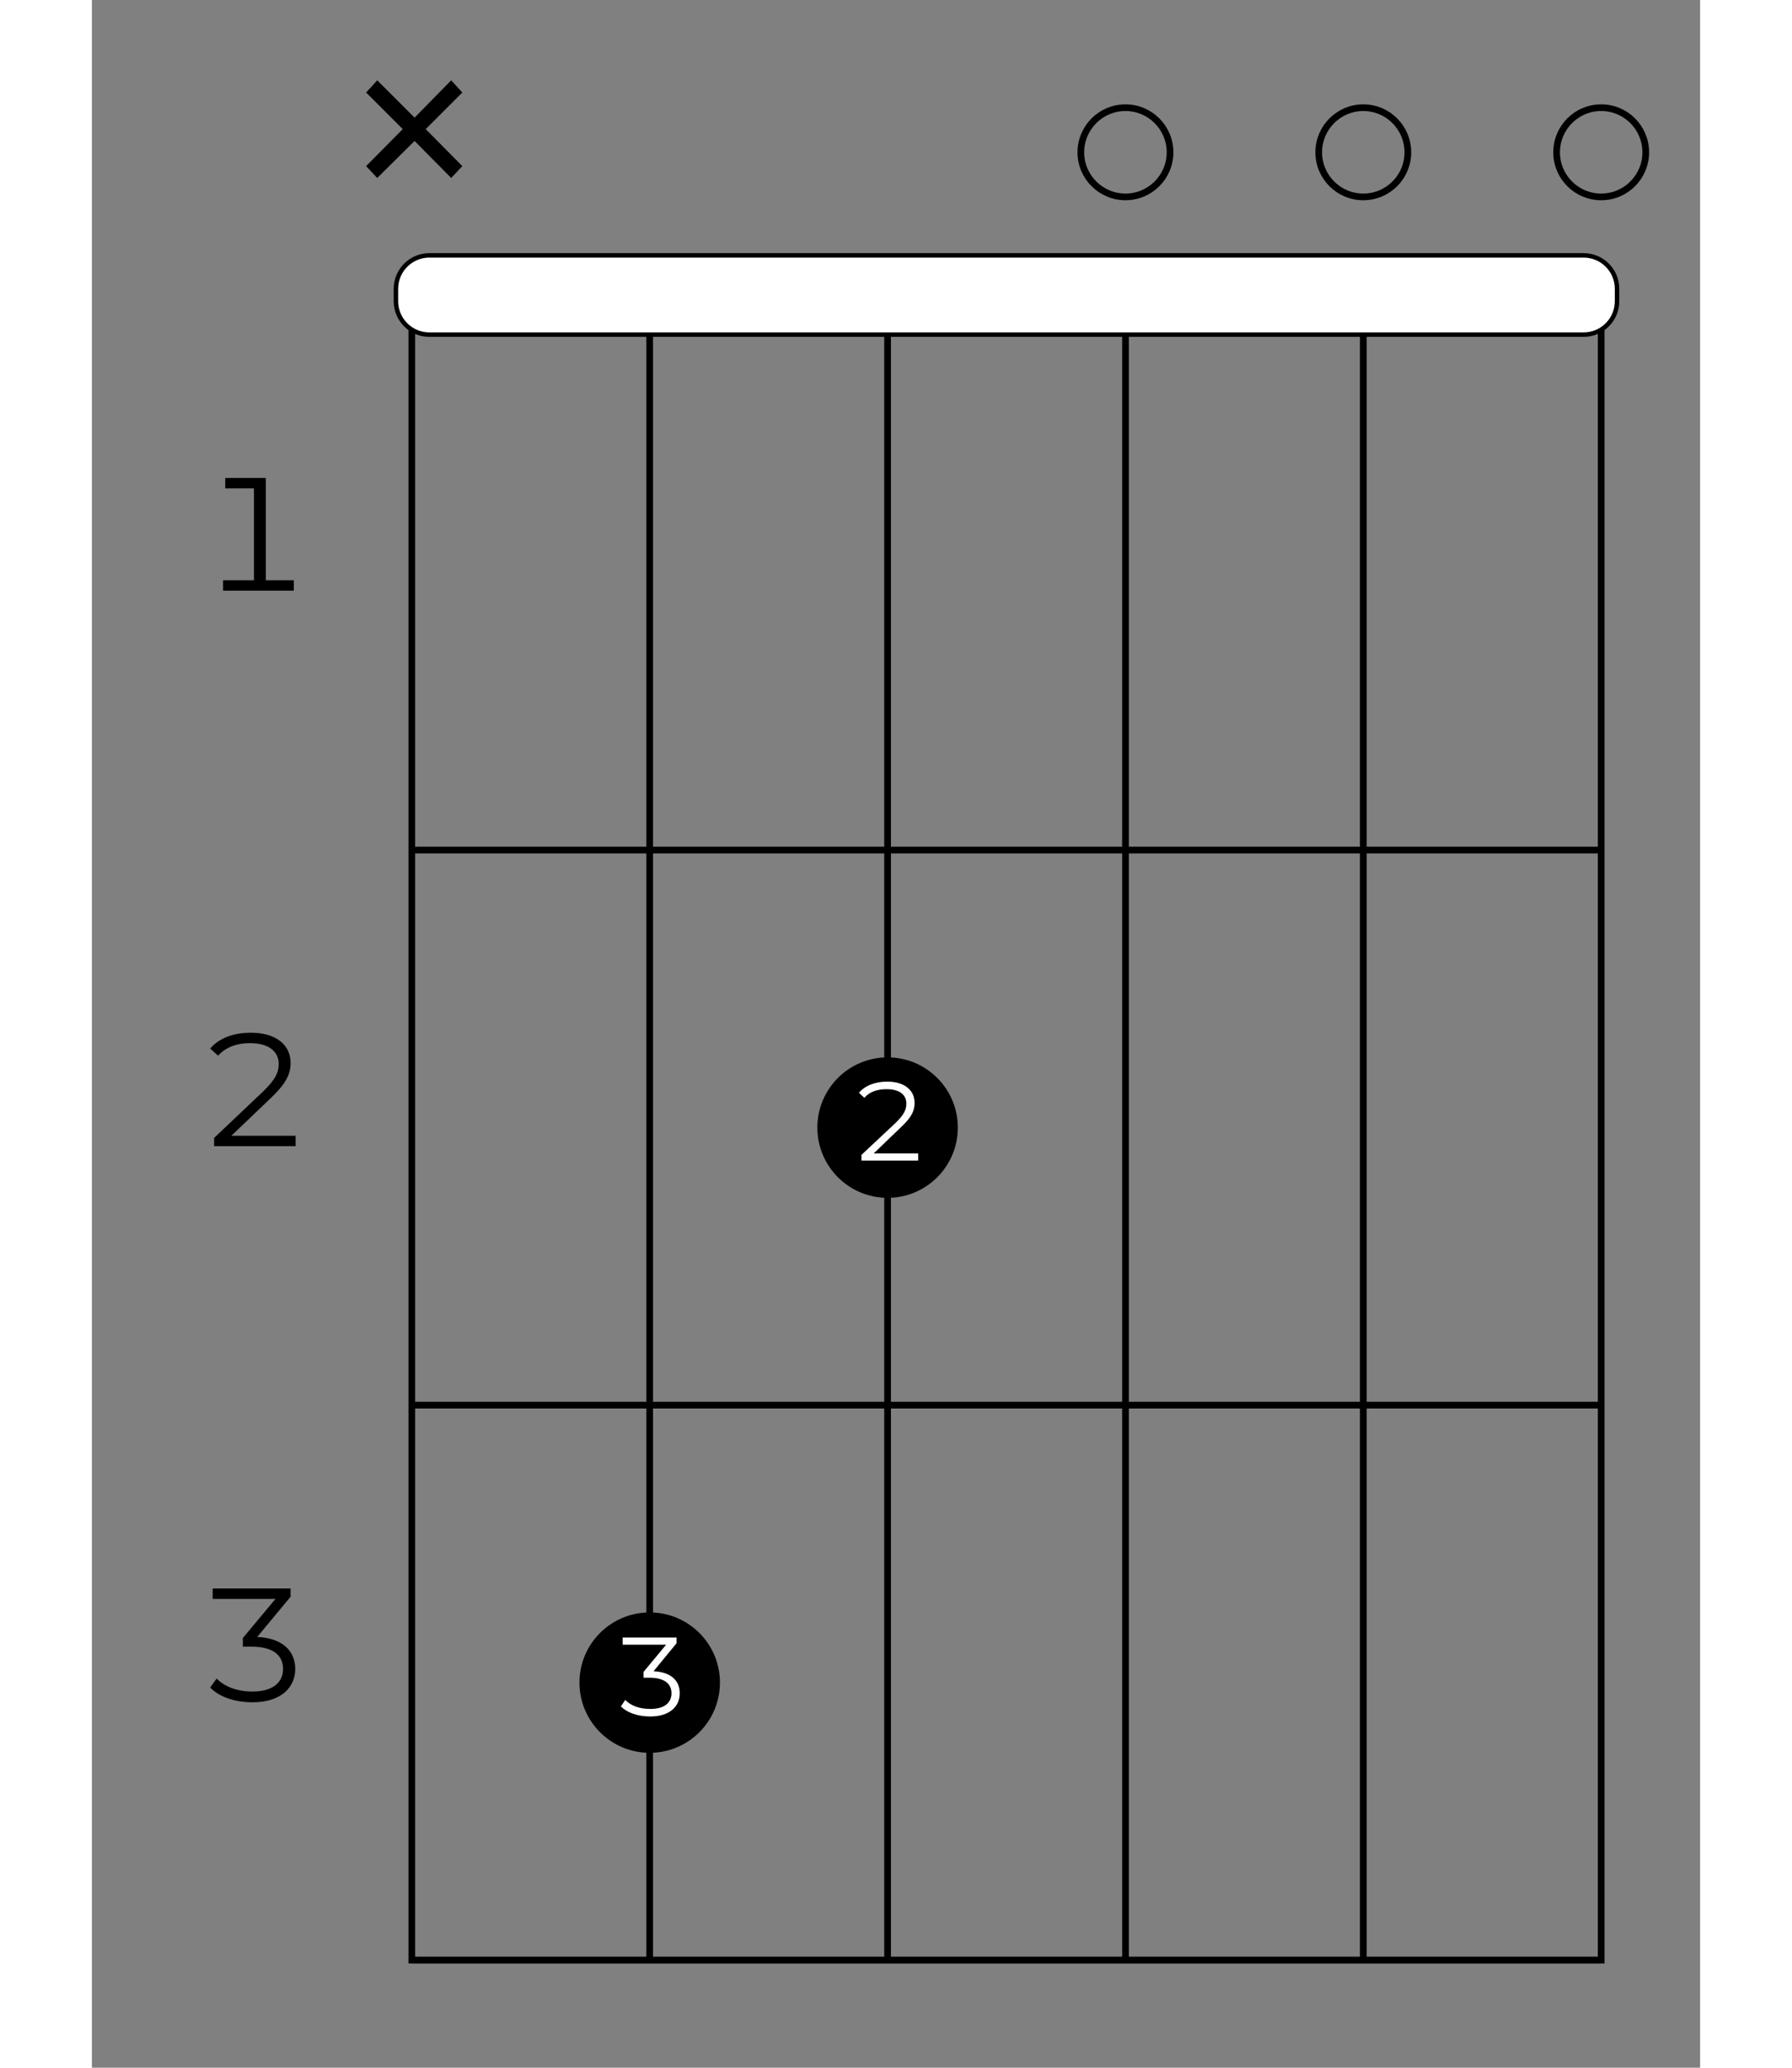 <?xml version="1.0" encoding="UTF-8"?>
<svg xmlns="http://www.w3.org/2000/svg" xmlns:xlink="http://www.w3.org/1999/xlink" width="130pt" height="150pt" viewBox="0 0 70 90" version="1.2">
<rect x="0" y="0" width="70" height="90" fill="#808080" stroke="none"/>
<defs>
<g>
<g id="glyph-0-0">
<path d="M 2.891 -0.453 L 2.891 -4.906 L 1.125 -4.906 L 1.125 -4.453 L 2.375 -4.453 L 2.375 -0.453 L 1.031 -0.453 L 1.031 0 L 4.109 0 L 4.109 -0.453 Z M 2.891 -0.453 "/>
</g>
<g id="glyph-0-1">
<path d="M 1.391 -0.453 L 3.109 -2.094 C 3.797 -2.75 3.969 -3.156 3.969 -3.625 C 3.969 -4.391 3.359 -4.938 2.234 -4.938 C 1.484 -4.938 0.859 -4.703 0.469 -4.25 L 0.812 -3.938 C 1.156 -4.312 1.625 -4.484 2.203 -4.484 C 3.031 -4.484 3.453 -4.109 3.453 -3.578 C 3.453 -3.234 3.328 -2.906 2.75 -2.359 L 0.641 -0.359 L 0.641 0 L 4.188 0 L 4.188 -0.453 Z M 1.391 -0.453 "/>
</g>
<g id="glyph-0-2">
<path d="M 2.516 -2.797 L 3.969 -4.547 L 3.969 -4.906 L 0.578 -4.906 L 0.578 -4.453 L 3.312 -4.453 L 1.891 -2.75 L 1.891 -2.375 L 2.266 -2.375 C 3.203 -2.375 3.641 -2 3.641 -1.406 C 3.641 -0.797 3.172 -0.422 2.312 -0.422 C 1.594 -0.422 1.078 -0.656 0.75 -0.984 L 0.469 -0.594 C 0.844 -0.203 1.516 0.047 2.312 0.047 C 3.547 0.047 4.172 -0.594 4.172 -1.406 C 4.172 -2.203 3.594 -2.75 2.516 -2.797 Z M 2.516 -2.797 "/>
</g>
<g id="glyph-1-0">
<path d="M 0.969 -0.312 L 2.156 -1.453 C 2.641 -1.906 2.75 -2.188 2.75 -2.516 C 2.75 -3.047 2.328 -3.438 1.562 -3.438 C 1.031 -3.438 0.594 -3.266 0.328 -2.953 L 0.562 -2.734 C 0.797 -3 1.125 -3.109 1.531 -3.109 C 2.109 -3.109 2.391 -2.859 2.391 -2.484 C 2.391 -2.234 2.312 -2.016 1.906 -1.625 L 0.438 -0.25 L 0.438 0 L 2.906 0 L 2.906 -0.312 Z M 0.969 -0.312 "/>
</g>
<g id="glyph-1-1">
<path d="M 1.75 -1.938 L 2.75 -3.156 L 2.75 -3.406 L 0.406 -3.406 L 0.406 -3.094 L 2.297 -3.094 L 1.312 -1.906 L 1.312 -1.656 L 1.578 -1.656 C 2.219 -1.656 2.531 -1.391 2.531 -0.984 C 2.531 -0.547 2.203 -0.297 1.609 -0.297 C 1.109 -0.297 0.75 -0.453 0.516 -0.688 L 0.328 -0.406 C 0.594 -0.141 1.047 0.031 1.609 0.031 C 2.453 0.031 2.891 -0.406 2.891 -0.984 C 2.891 -1.531 2.5 -1.906 1.75 -1.938 Z M 1.75 -1.938 "/>
</g>
<g id="glyph-2-0">
<path d="M 5.562 -5.828 L 5.078 -6.359 L 3.484 -4.734 L 1.859 -6.359 L 1.375 -5.828 L 2.969 -4.234 L 1.375 -2.625 L 1.859 -2.109 L 3.484 -3.719 L 5.078 -2.109 L 5.562 -2.625 L 3.969 -4.234 Z M 5.562 -5.828 "/>
</g>
</g>
</defs>
<path fill="none" stroke-width="0.598" stroke-linecap="butt" stroke-linejoin="miter" stroke="rgb(0%, 0%, 0%)" stroke-opacity="1" stroke-miterlimit="10" d="M 382.682 -106.299 L 276.379 -106.299 L 276.379 -255.119 L 382.682 -255.119 Z M 382.682 -106.299 " transform="matrix(0.487, 0, 0, -0.487, -120.672, -38.927)"/>
<path fill="none" stroke-width="0.598" stroke-linecap="butt" stroke-linejoin="miter" stroke="rgb(0%, 0%, 0%)" stroke-opacity="1" stroke-miterlimit="10" d="M 361.42 -106.299 L 361.42 -255.119 " transform="matrix(0.487, 0, 0, -0.487, -120.672, -38.927)"/>
<path fill="none" stroke-width="0.598" stroke-linecap="butt" stroke-linejoin="miter" stroke="rgb(0%, 0%, 0%)" stroke-opacity="1" stroke-miterlimit="10" d="M 340.166 -106.299 L 340.166 -255.119 " transform="matrix(0.487, 0, 0, -0.487, -120.672, -38.927)"/>
<path fill="none" stroke-width="0.598" stroke-linecap="butt" stroke-linejoin="miter" stroke="rgb(0%, 0%, 0%)" stroke-opacity="1" stroke-miterlimit="10" d="M 318.903 -106.299 L 318.903 -255.119 " transform="matrix(0.487, 0, 0, -0.487, -120.672, -38.927)"/>
<path fill="none" stroke-width="0.598" stroke-linecap="butt" stroke-linejoin="miter" stroke="rgb(0%, 0%, 0%)" stroke-opacity="1" stroke-miterlimit="10" d="M 297.641 -106.299 L 297.641 -255.119 " transform="matrix(0.487, 0, 0, -0.487, -120.672, -38.927)"/>
<path fill="none" stroke-width="0.598" stroke-linecap="butt" stroke-linejoin="miter" stroke="rgb(0%, 0%, 0%)" stroke-opacity="1" stroke-miterlimit="10" d="M 382.682 -155.908 L 276.379 -155.908 " transform="matrix(0.487, 0, 0, -0.487, -120.672, -38.927)"/>
<g fill="rgb(0%, 0%, 0%)" fill-opacity="1">
<use xlink:href="#glyph-0-0" x="4.679" y="25.71"/>
</g>
<path fill="none" stroke-width="0.598" stroke-linecap="butt" stroke-linejoin="miter" stroke="rgb(0%, 0%, 0%)" stroke-opacity="1" stroke-miterlimit="10" d="M 382.682 -205.518 L 276.379 -205.518 " transform="matrix(0.487, 0, 0, -0.487, -120.672, -38.927)"/>
<g fill="rgb(0%, 0%, 0%)" fill-opacity="1">
<use xlink:href="#glyph-0-1" x="4.679" y="49.888"/>
</g>
<path fill="none" stroke-width="0.598" stroke-linecap="butt" stroke-linejoin="miter" stroke="rgb(0%, 0%, 0%)" stroke-opacity="1" stroke-miterlimit="10" d="M 382.682 -255.119 L 276.379 -255.119 " transform="matrix(0.487, 0, 0, -0.487, -120.672, -38.927)"/>
<g fill="rgb(0%, 0%, 0%)" fill-opacity="1">
<use xlink:href="#glyph-0-2" x="4.679" y="74.047"/>
</g>
<path fill="none" stroke-width="0.598" stroke-linecap="butt" stroke-linejoin="miter" stroke="rgb(0%, 0%, 0%)" stroke-opacity="1" stroke-miterlimit="10" d="M 382.682 -97.531 C 384.886 -97.531 386.666 -95.744 386.666 -93.548 C 386.666 -91.344 384.886 -89.557 382.682 -89.557 C 380.478 -89.557 378.699 -91.344 378.699 -93.548 C 378.699 -95.744 380.478 -97.531 382.682 -97.531 Z M 382.682 -97.531 " transform="matrix(0.487, 0, 0, -0.487, -120.672, -38.927)"/>
<path fill="none" stroke-width="0.598" stroke-linecap="butt" stroke-linejoin="miter" stroke="rgb(0%, 0%, 0%)" stroke-opacity="1" stroke-miterlimit="10" d="M 361.42 -97.531 C 363.624 -97.531 365.403 -95.744 365.403 -93.548 C 365.403 -91.344 363.624 -89.557 361.42 -89.557 C 359.224 -89.557 357.437 -91.344 357.437 -93.548 C 357.437 -95.744 359.224 -97.531 361.42 -97.531 Z M 361.42 -97.531 " transform="matrix(0.487, 0, 0, -0.487, -120.672, -38.927)"/>
<path fill="none" stroke-width="0.598" stroke-linecap="butt" stroke-linejoin="miter" stroke="rgb(0%, 0%, 0%)" stroke-opacity="1" stroke-miterlimit="10" d="M 340.166 -97.531 C 342.362 -97.531 344.149 -95.744 344.149 -93.548 C 344.149 -91.344 342.362 -89.557 340.166 -89.557 C 337.962 -89.557 336.175 -91.344 336.175 -93.548 C 336.175 -95.744 337.962 -97.531 340.166 -97.531 Z M 340.166 -97.531 " transform="matrix(0.487, 0, 0, -0.487, -120.672, -38.927)"/>
<path fill-rule="nonzero" fill="rgb(0%, 0%, 0%)" fill-opacity="1" stroke-width="0.598" stroke-linecap="butt" stroke-linejoin="miter" stroke="rgb(0%, 0%, 0%)" stroke-opacity="1" stroke-miterlimit="10" d="M 318.903 -186.692 C 322.205 -186.692 324.882 -184.015 324.882 -180.713 C 324.882 -177.411 322.205 -174.734 318.903 -174.734 C 315.601 -174.734 312.925 -177.411 312.925 -180.713 C 312.925 -184.015 315.601 -186.692 318.903 -186.692 Z M 318.903 -186.692 " transform="matrix(0.487, 0, 0, -0.487, -120.672, -38.927)"/>
<g fill="rgb(100%, 100%, 100%)" fill-opacity="1">
<use xlink:href="#glyph-1-0" x="33.059" y="50.517"/>
</g>
<path fill-rule="nonzero" fill="rgb(0%, 0%, 0%)" fill-opacity="1" stroke-width="0.598" stroke-linecap="butt" stroke-linejoin="miter" stroke="rgb(0%, 0%, 0%)" stroke-opacity="1" stroke-miterlimit="10" d="M 297.641 -236.293 C 300.943 -236.293 303.62 -233.617 303.62 -230.315 C 303.62 -227.013 300.943 -224.344 297.641 -224.344 C 294.339 -224.344 291.662 -227.013 291.662 -230.315 C 291.662 -233.617 294.339 -236.293 297.641 -236.293 Z M 297.641 -236.293 " transform="matrix(0.487, 0, 0, -0.487, -120.672, -38.927)"/>
<g fill="rgb(100%, 100%, 100%)" fill-opacity="1">
<use xlink:href="#glyph-1-1" x="22.697" y="74.681"/>
</g>
<g fill="rgb(0%, 0%, 0%)" fill-opacity="1">
<use xlink:href="#glyph-2-0" x="10.561" y="9.855"/>
</g>
<path fill-rule="nonzero" fill="rgb(100%, 100%, 100%)" fill-opacity="1" stroke-width="0.399" stroke-linecap="butt" stroke-linejoin="miter" stroke="rgb(0%, 0%, 0%)" stroke-opacity="1" stroke-miterlimit="10" d="M 381.112 -109.841 L 277.949 -109.841 C 276.298 -109.841 274.96 -108.503 274.96 -106.852 L 274.96 -105.746 C 274.96 -104.095 276.298 -102.756 277.949 -102.756 L 381.112 -102.756 C 382.763 -102.756 384.101 -104.095 384.101 -105.746 L 384.101 -106.852 C 384.101 -108.503 382.763 -109.841 381.112 -109.841 Z M 381.112 -109.841 " transform="matrix(0.487, 0, 0, -0.487, -120.672, -38.927)"/>
</svg>
